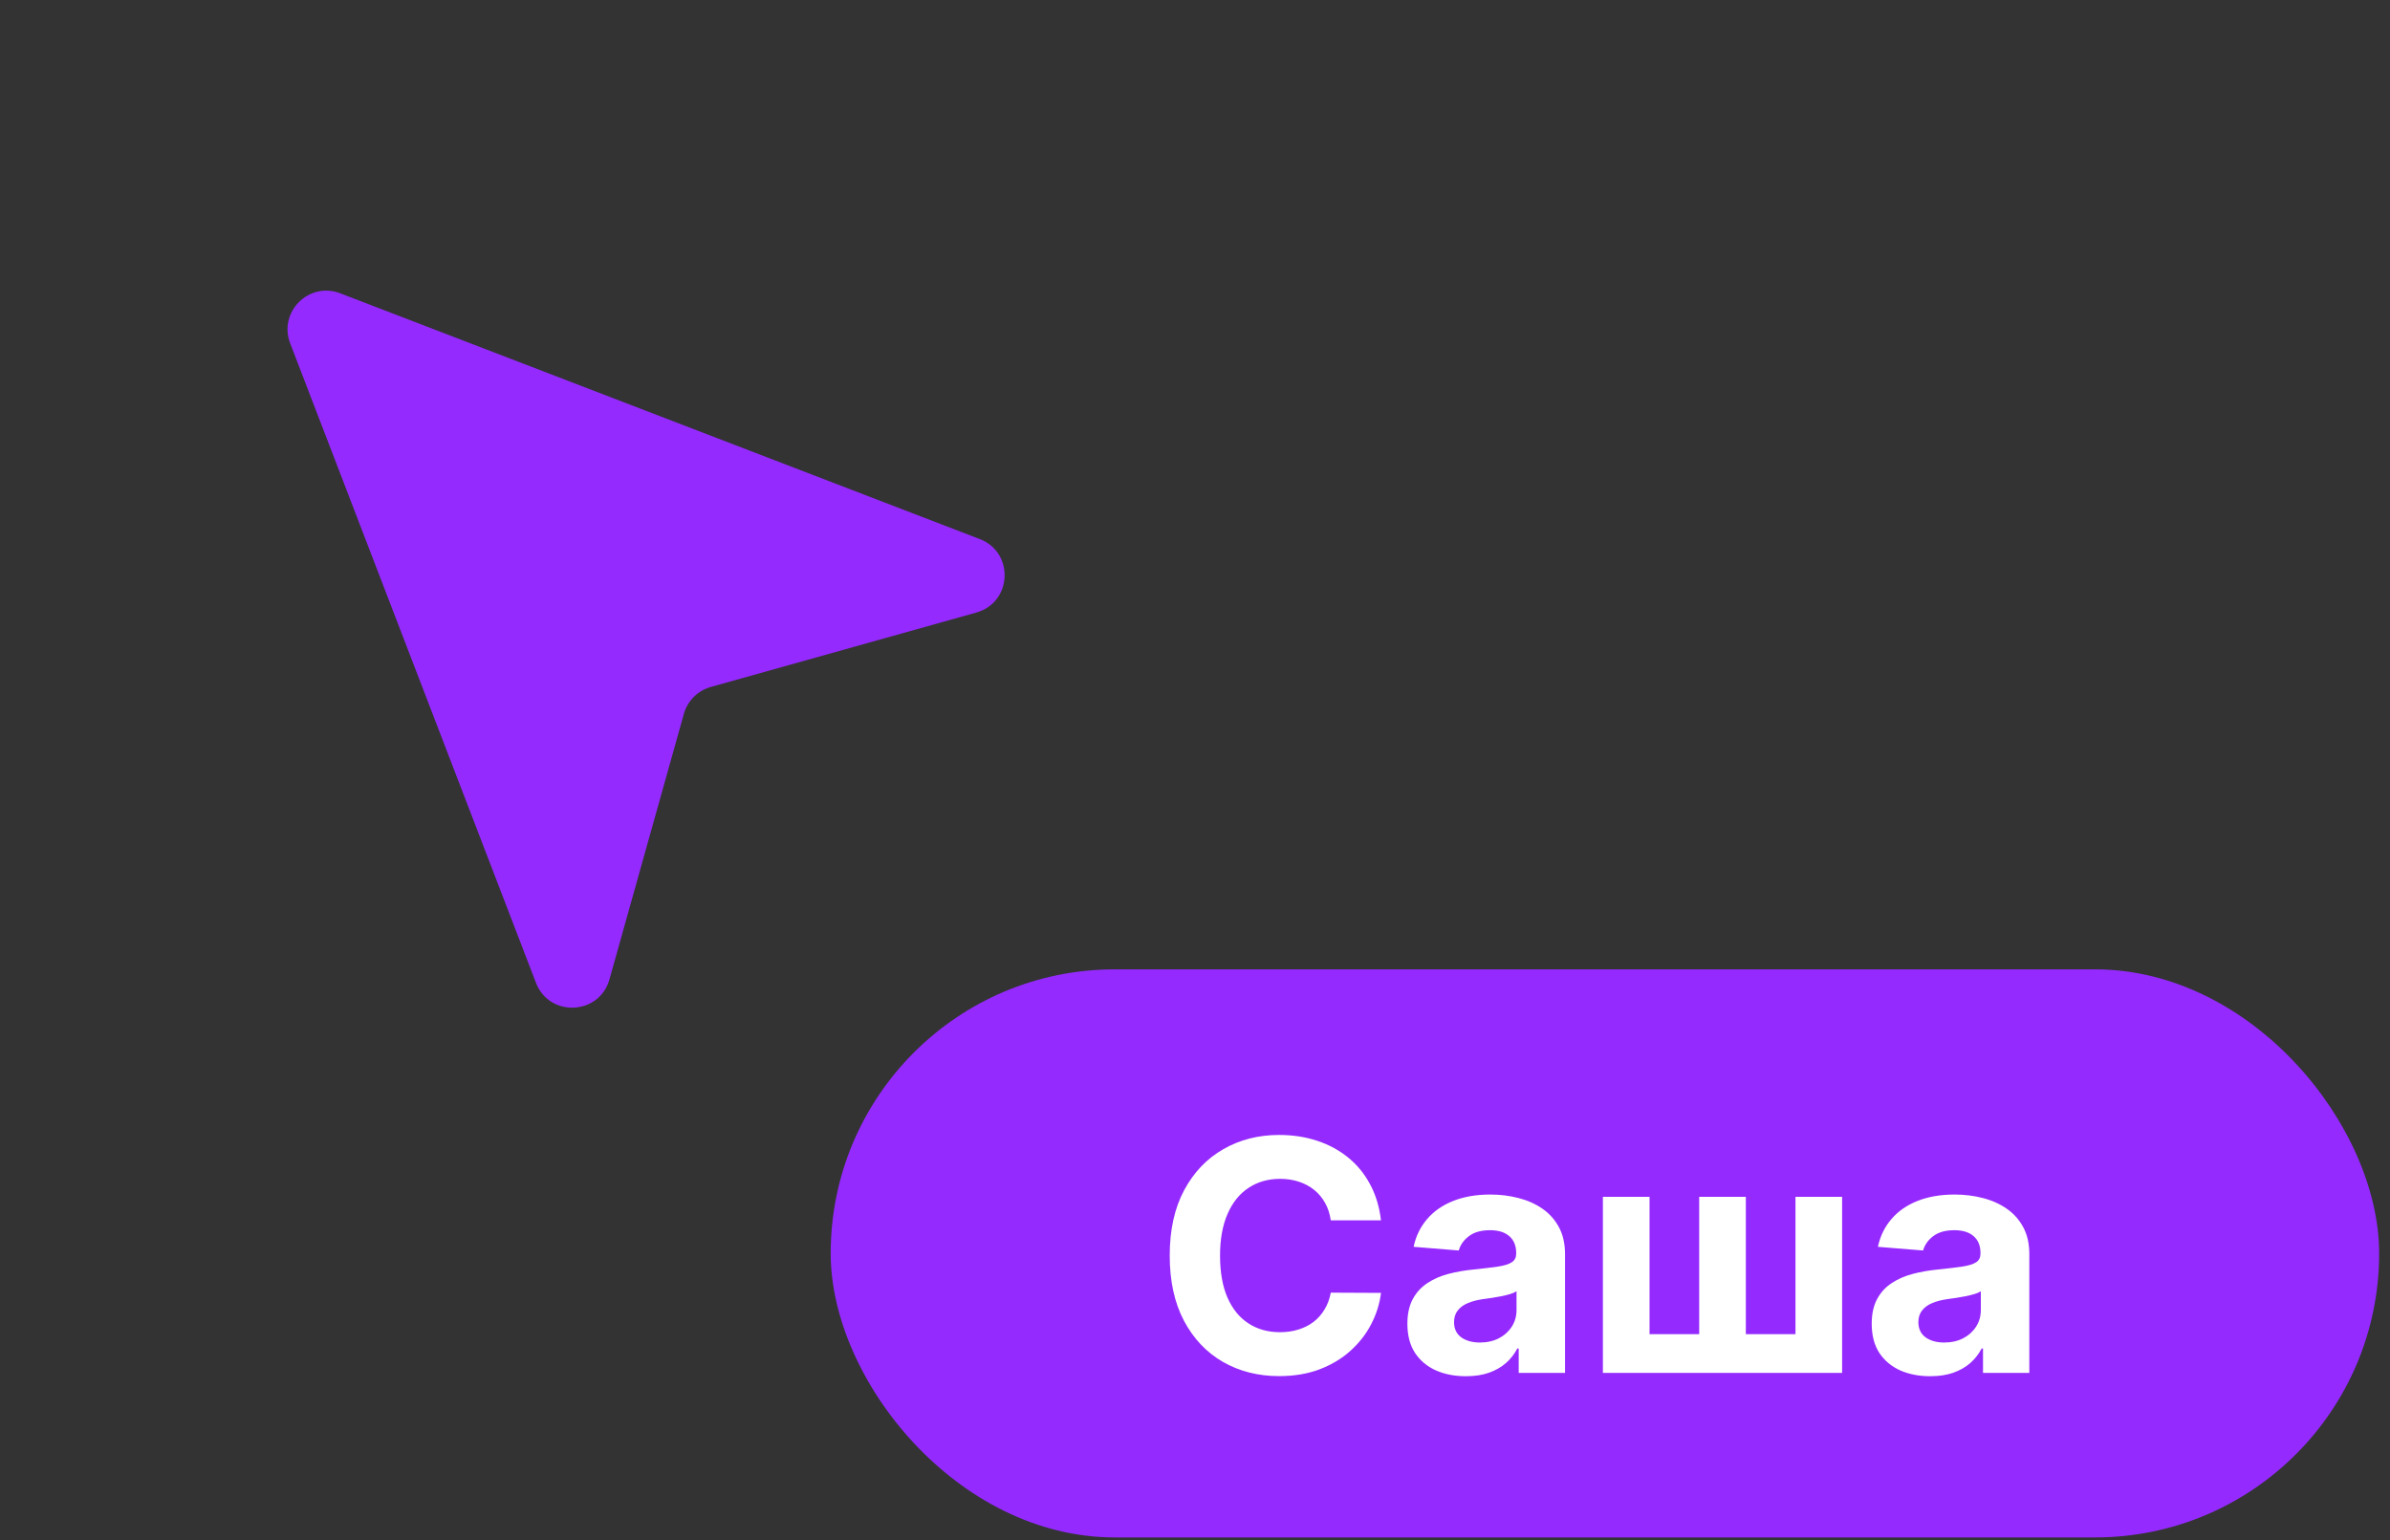 <svg width="90" height="58" viewBox="0 0 90 58" fill="none" xmlns="http://www.w3.org/2000/svg">
<rect x="0" y="0" width="90" height="58" fill="#333333" stroke="none"/>
<rect x="31.281" y="36.506" width="58.31" height="21.393" rx="10.696" fill="#952AFF"/>
<path d="M52.004 45.958H50.113C50.078 45.713 50.008 45.496 49.901 45.306C49.795 45.113 49.658 44.949 49.491 44.814C49.325 44.678 49.132 44.575 48.913 44.503C48.697 44.431 48.463 44.395 48.209 44.395C47.752 44.395 47.353 44.509 47.014 44.736C46.674 44.96 46.411 45.288 46.224 45.72C46.037 46.149 45.943 46.67 45.943 47.283C45.943 47.913 46.037 48.442 46.224 48.871C46.414 49.3 46.679 49.624 47.018 49.842C47.358 50.061 47.751 50.17 48.197 50.17C48.447 50.17 48.678 50.137 48.892 50.071C49.107 50.005 49.299 49.908 49.465 49.782C49.632 49.652 49.771 49.495 49.88 49.311C49.992 49.127 50.07 48.917 50.113 48.681L52.004 48.69C51.955 49.096 51.832 49.487 51.637 49.864C51.444 50.238 51.184 50.573 50.855 50.87C50.53 51.163 50.142 51.396 49.69 51.569C49.241 51.739 48.733 51.824 48.166 51.824C47.378 51.824 46.673 51.645 46.051 51.288C45.433 50.931 44.943 50.415 44.584 49.739C44.227 49.062 44.048 48.244 44.048 47.283C44.048 46.319 44.23 45.499 44.592 44.822C44.955 44.146 45.447 43.631 46.069 43.277C46.69 42.92 47.389 42.742 48.166 42.742C48.678 42.742 49.153 42.814 49.591 42.958C50.031 43.102 50.421 43.312 50.761 43.588C51.1 43.861 51.376 44.196 51.589 44.594C51.805 44.991 51.943 45.445 52.004 45.958ZM55.2 51.828C54.777 51.828 54.4 51.754 54.069 51.608C53.738 51.458 53.476 51.238 53.283 50.947C53.093 50.654 52.998 50.288 52.998 49.851C52.998 49.483 53.066 49.173 53.201 48.923C53.337 48.672 53.521 48.471 53.754 48.319C53.987 48.166 54.252 48.051 54.548 47.973C54.847 47.896 55.161 47.841 55.489 47.809C55.875 47.769 56.185 47.732 56.421 47.697C56.657 47.66 56.829 47.605 56.935 47.533C57.041 47.461 57.095 47.355 57.095 47.214V47.188C57.095 46.914 57.008 46.703 56.836 46.553C56.666 46.404 56.424 46.329 56.111 46.329C55.78 46.329 55.516 46.402 55.321 46.549C55.125 46.693 54.995 46.874 54.932 47.093L53.232 46.955C53.318 46.552 53.488 46.204 53.741 45.91C53.994 45.614 54.321 45.386 54.721 45.228C55.124 45.067 55.59 44.986 56.119 44.986C56.488 44.986 56.84 45.029 57.177 45.116C57.516 45.202 57.817 45.336 58.079 45.517C58.344 45.699 58.552 45.932 58.705 46.217C58.857 46.498 58.934 46.837 58.934 47.231V51.703H57.19V50.783H57.138C57.031 50.99 56.889 51.173 56.711 51.331C56.532 51.487 56.318 51.609 56.067 51.698C55.817 51.785 55.528 51.828 55.2 51.828ZM55.727 50.559C55.997 50.559 56.236 50.506 56.443 50.399C56.65 50.29 56.813 50.143 56.931 49.959C57.049 49.775 57.108 49.566 57.108 49.333V48.629C57.05 48.667 56.971 48.701 56.87 48.733C56.773 48.762 56.662 48.789 56.538 48.815C56.414 48.838 56.291 48.86 56.167 48.88C56.043 48.897 55.931 48.913 55.83 48.927C55.614 48.959 55.426 49.009 55.265 49.078C55.103 49.147 54.978 49.241 54.889 49.359C54.8 49.474 54.755 49.618 54.755 49.791C54.755 50.041 54.846 50.232 55.027 50.365C55.211 50.494 55.444 50.559 55.727 50.559ZM60.36 45.073H62.117V50.244H63.986V45.073H65.743V50.244H67.612V45.073H69.368V51.703H60.36V45.073ZM72.684 51.828C72.261 51.828 71.885 51.754 71.554 51.608C71.223 51.458 70.961 51.238 70.768 50.947C70.578 50.654 70.483 50.288 70.483 49.851C70.483 49.483 70.551 49.173 70.686 48.923C70.821 48.672 71.005 48.471 71.239 48.319C71.472 48.166 71.736 48.051 72.033 47.973C72.332 47.896 72.646 47.841 72.974 47.809C73.359 47.769 73.67 47.732 73.906 47.697C74.142 47.66 74.313 47.605 74.42 47.533C74.526 47.461 74.579 47.355 74.579 47.214V47.188C74.579 46.914 74.493 46.703 74.32 46.553C74.151 46.404 73.909 46.329 73.595 46.329C73.264 46.329 73.001 46.402 72.805 46.549C72.61 46.693 72.48 46.874 72.417 47.093L70.716 46.955C70.802 46.552 70.972 46.204 71.225 45.91C71.479 45.614 71.805 45.386 72.205 45.228C72.608 45.067 73.074 44.986 73.604 44.986C73.972 44.986 74.325 45.029 74.661 45.116C75.001 45.202 75.302 45.336 75.564 45.517C75.828 45.699 76.037 45.932 76.189 46.217C76.342 46.498 76.418 46.837 76.418 47.231V51.703H74.674V50.783H74.623C74.516 50.99 74.374 51.173 74.195 51.331C74.017 51.487 73.802 51.609 73.552 51.698C73.302 51.785 73.013 51.828 72.684 51.828ZM73.211 50.559C73.481 50.559 73.72 50.506 73.928 50.399C74.135 50.29 74.297 50.143 74.415 49.959C74.533 49.775 74.592 49.566 74.592 49.333V48.629C74.535 48.667 74.456 48.701 74.355 48.733C74.257 48.762 74.146 48.789 74.022 48.815C73.899 48.838 73.775 48.86 73.651 48.88C73.528 48.897 73.415 48.913 73.315 48.927C73.099 48.959 72.91 49.009 72.749 49.078C72.588 49.147 72.463 49.241 72.374 49.359C72.284 49.474 72.24 49.618 72.24 49.791C72.24 50.041 72.331 50.232 72.512 50.365C72.696 50.494 72.929 50.559 73.211 50.559Z" fill="white"/>
<path d="M12.812 11.046L36.896 20.302C38.206 20.806 38.118 22.689 36.766 23.068L26.764 25.871C26.274 26.009 25.891 26.392 25.753 26.882L22.95 36.884C22.571 38.236 20.688 38.324 20.184 37.014L10.928 12.931C10.474 11.751 11.633 10.592 12.812 11.046Z" fill="#952AFF"/>
</svg>
